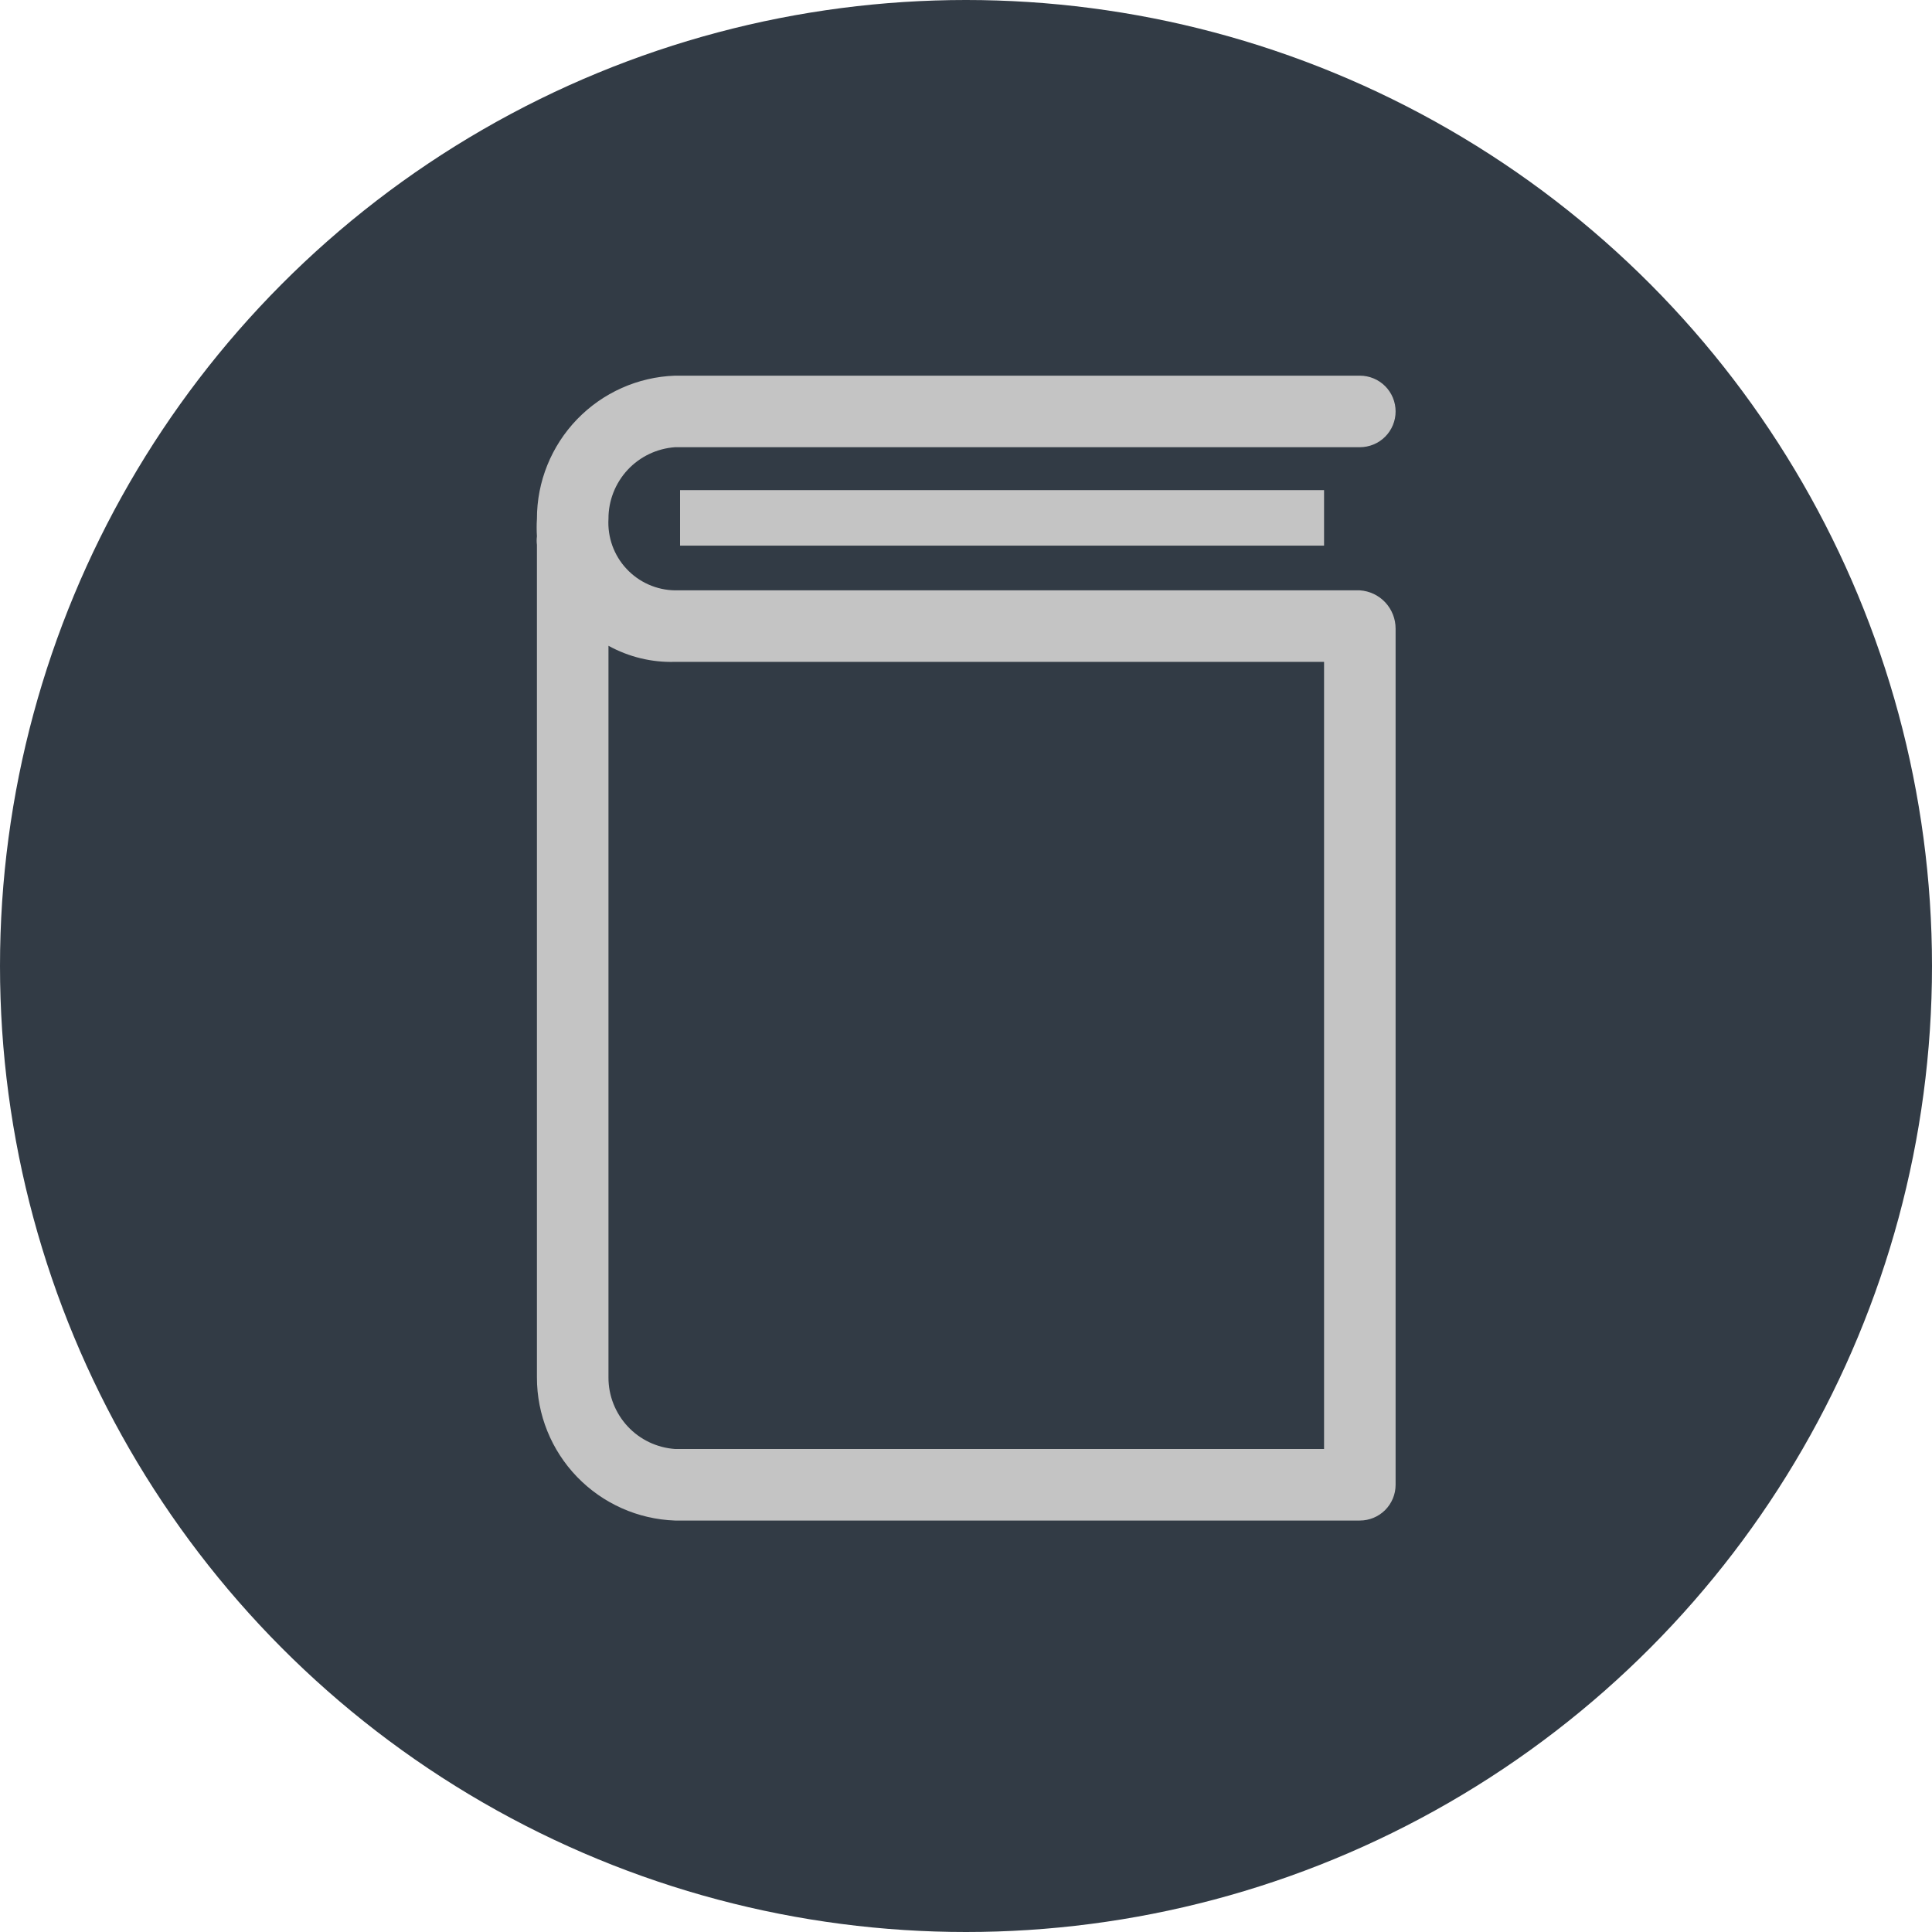 <svg width="36" height="36" viewBox="0 0 36 36" fill="none" xmlns="http://www.w3.org/2000/svg">
<circle cx="18" cy="18" r="18" fill="#323B45"/>
<path d="M12.672 9.133H24.672V10.167H12.672V9.133Z" fill="#C4C4C4"/>
<path d="M25.338 11H12.578C12.408 10.998 12.24 10.961 12.085 10.892C11.929 10.823 11.789 10.723 11.673 10.598C11.557 10.474 11.468 10.327 11.41 10.167C11.353 10.007 11.328 9.837 11.338 9.667C11.337 9.329 11.465 9.003 11.695 8.755C11.925 8.508 12.241 8.357 12.578 8.333H25.338C25.515 8.333 25.685 8.263 25.81 8.138C25.935 8.013 26.005 7.843 26.005 7.667C26.005 7.49 25.935 7.32 25.81 7.195C25.685 7.07 25.515 7 25.338 7H12.578C11.887 7.024 11.233 7.316 10.753 7.813C10.273 8.311 10.004 8.975 10.005 9.667C9.998 9.775 9.998 9.885 10.005 9.993C9.998 10.046 9.998 10.1 10.005 10.153V25.667C10.004 26.358 10.273 27.023 10.753 27.52C11.233 28.017 11.887 28.309 12.578 28.333H25.338C25.515 28.333 25.685 28.263 25.81 28.138C25.935 28.013 26.005 27.843 26.005 27.667V11.713C26.005 11.532 25.936 11.357 25.813 11.225C25.689 11.092 25.519 11.012 25.338 11ZM24.672 27H12.578C12.241 26.976 11.925 26.826 11.695 26.578C11.465 26.33 11.337 26.005 11.338 25.667V12.033C11.717 12.242 12.145 12.346 12.578 12.333H24.672V27Z" fill="#C4C4C4"/>
</svg>
